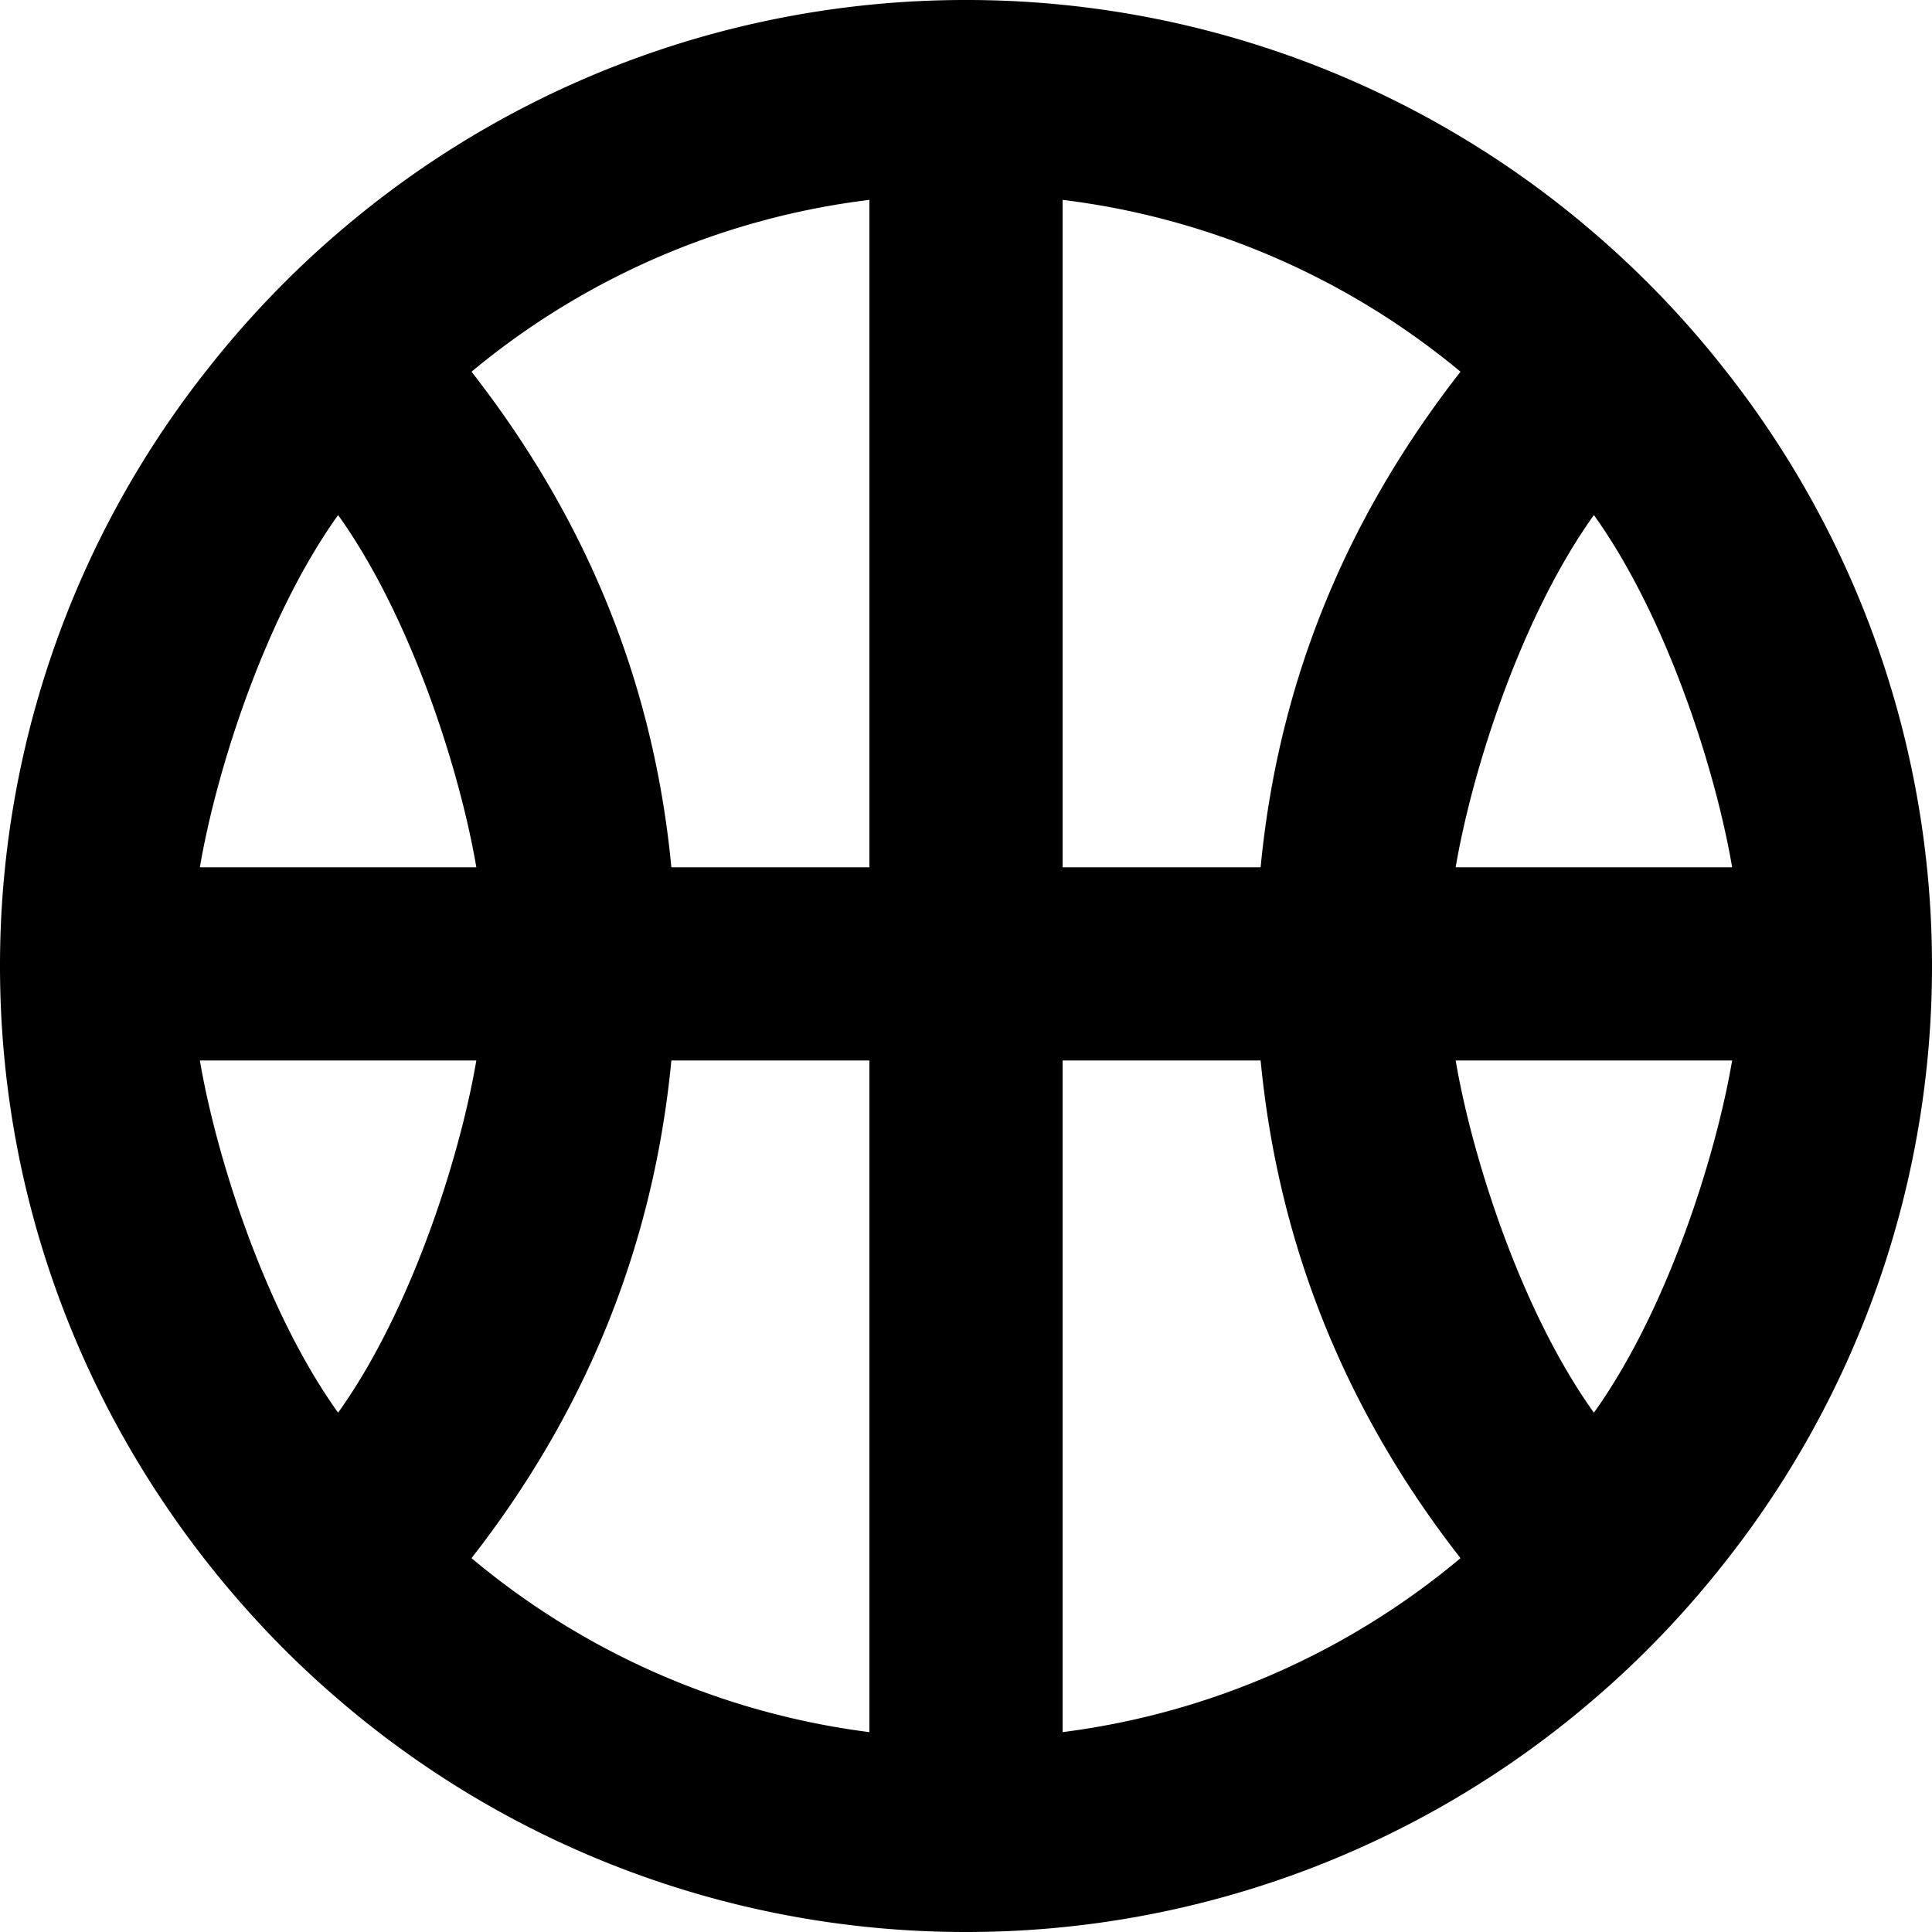 <svg xmlns="http://www.w3.org/2000/svg" viewBox="0 0 20 20"><path fill-rule="evenodd" d="M16.5 14.624c-.756-1.055-1.261-2.646-1.431-3.646h2.862c-.17 1-.675 2.591-1.431 3.646zM11 17.931v-6.953h2.05c.192 2 .938 3.703 2.069 5.152A7.984 7.984 0 0111 17.931zm0-15.862a7.956 7.956 0 014.119 1.779c-1.131 1.449-1.877 3.13-2.069 5.13H11V2.069zm6.931 6.909h-2.862c.17-1 .675-2.591 1.431-3.646.756 1.055 1.261 2.646 1.431 3.646zM9 8.978H6.95c-.192-2-.938-3.681-2.069-5.13A7.956 7.956 0 019 2.069v6.909zm0 8.953a7.984 7.984 0 01-4.119-1.801c1.131-1.449 1.877-3.152 2.069-5.152H9v6.953zm-6.931-6.953h2.862c-.17 1-.675 2.591-1.431 3.646-.756-1.055-1.261-2.646-1.431-3.646zM3.5 5.332c.756 1.055 1.261 2.646 1.431 3.646H2.069c.17-1 .675-2.591 1.431-3.646zm14.381-1.473A10.018 10.018 0 0016.5 2.41 9.953 9.953 0 0010 0a9.953 9.953 0 00-6.5 2.41c-.508.435-.969.921-1.381 1.449A9.948 9.948 0 000 10c0 2.318.796 4.445 2.119 6.141.412.528.873 1.014 1.381 1.449A9.953 9.953 0 0010 20a9.953 9.953 0 006.5-2.41c.508-.435.969-.921 1.381-1.449A9.948 9.948 0 0020 10a9.948 9.948 0 00-2.119-6.141z"/></svg>